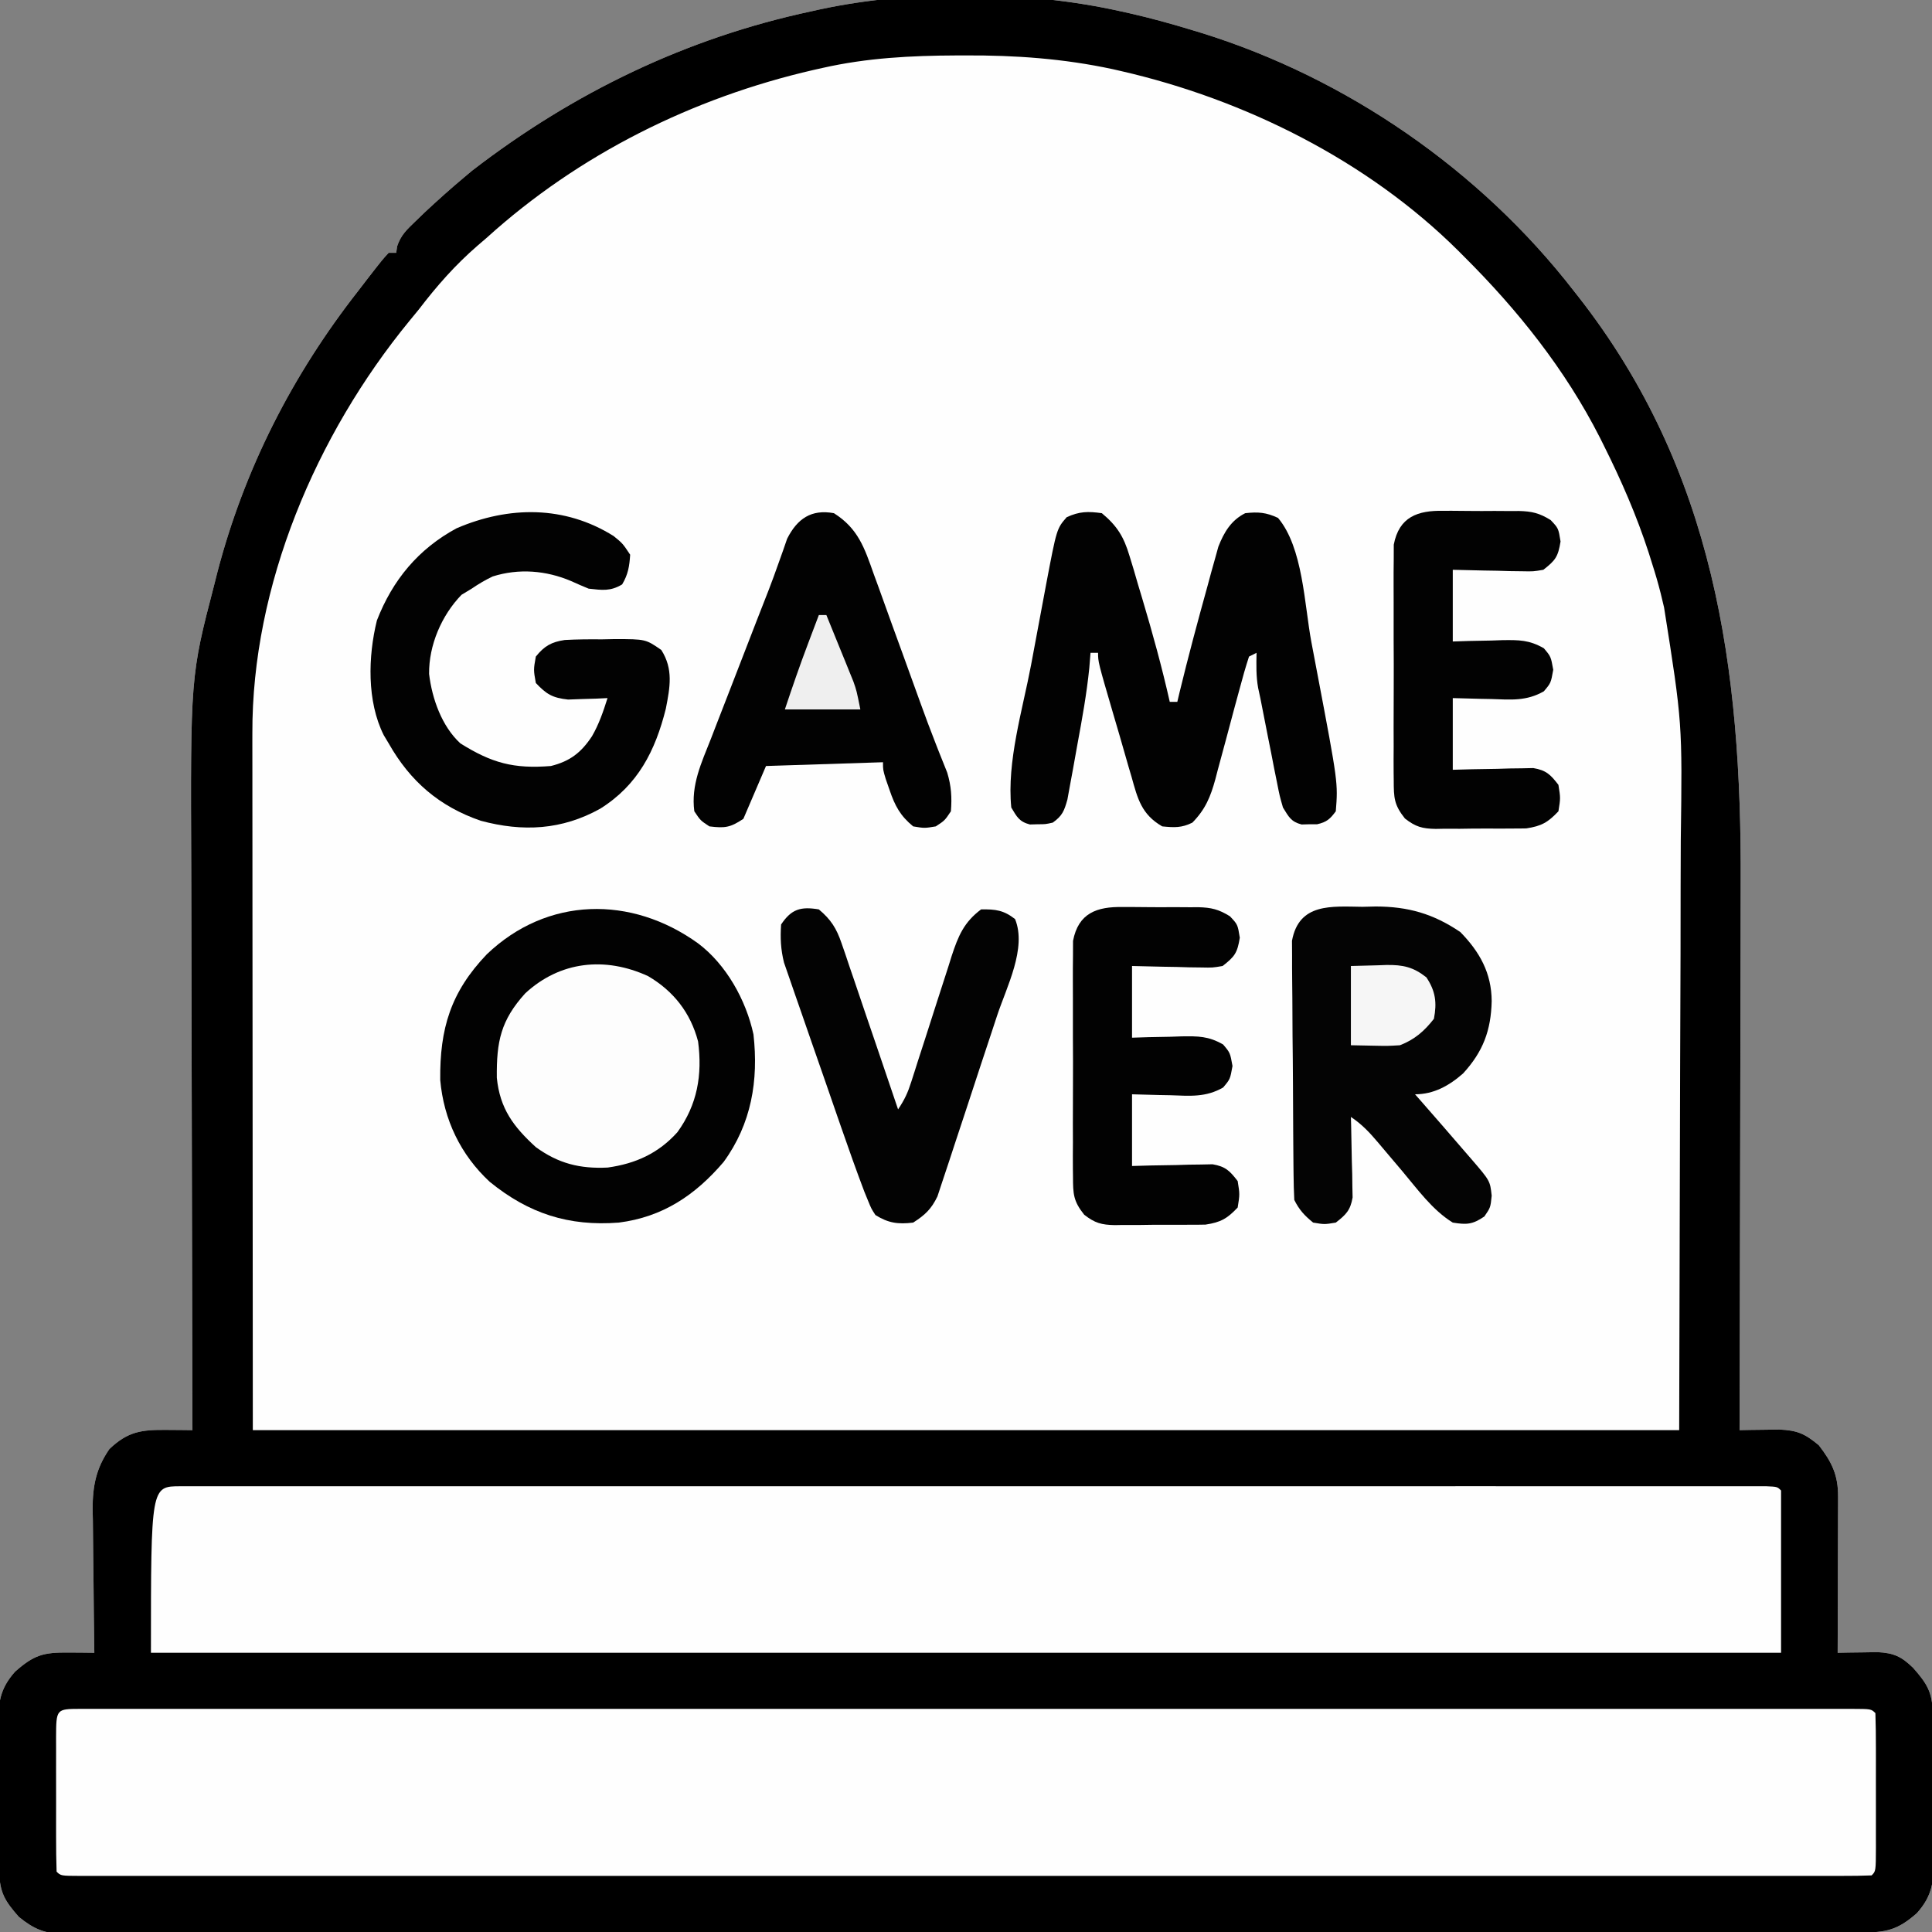 <?xml version="1.0" encoding="UTF-8"?>
<svg version="1.1" xmlns="http://www.w3.org/2000/svg" width="512" height="512">
<rect width="100%" height="100%" fill="#808080" stroke="none"/>
<path d="M0 0 C0.779 0.172 1.558 0.343 2.361 0.52 C7.976 1.796 13.494 3.319 19 5 C19.797 5.242 20.595 5.484 21.416 5.733 C59.908 17.687 95.286 42.136 120 74 C120.419 74.532 120.837 75.063 121.269 75.611 C157.395 121.74 164.552 174.173 164.304 230.993 C164.285 236.109 164.284 241.224 164.28 246.34 C164.271 255.983 164.246 265.625 164.216 275.268 C164.182 286.265 164.166 297.262 164.151 308.259 C164.12 330.839 164.067 353.42 164 376 C165.444 375.972 165.444 375.972 166.917 375.943 C168.18 375.928 169.442 375.914 170.742 375.898 C172.619 375.87 172.619 375.87 174.535 375.841 C179.349 376.062 181.302 376.945 185 380 C188.47 384.474 190.129 387.927 190.114 393.563 C190.113 394.484 190.113 395.405 190.113 396.353 C190.108 397.344 190.103 398.335 190.098 399.355 C190.096 400.881 190.096 400.881 190.093 402.437 C190.088 405.687 190.075 408.937 190.062 412.188 C190.057 414.39 190.053 416.592 190.049 418.795 C190.038 424.197 190.021 429.598 190 435 C191.453 434.971 191.453 434.971 192.935 434.941 C194.202 434.925 195.468 434.91 196.773 434.895 C198.031 434.875 199.288 434.855 200.583 434.835 C204.862 435.042 206.937 436.017 210 439 C213.639 443.131 215.117 445.444 215.177 450.905 C215.19 451.927 215.203 452.948 215.216 454.001 C215.227 455.663 215.227 455.663 215.238 457.359 C215.246 458.497 215.254 459.634 215.263 460.805 C215.277 463.216 215.287 465.627 215.295 468.038 C215.312 471.721 215.356 475.403 215.4 479.086 C215.411 481.427 215.419 483.768 215.426 486.109 C215.443 487.21 215.461 488.31 215.479 489.443 C215.461 495.629 215.171 499.313 211 504 C205.864 508.525 202.812 509.147 196.118 509.134 C194.876 509.138 194.876 509.138 193.61 509.141 C190.806 509.148 188.002 509.148 185.198 509.147 C183.179 509.15 181.16 509.154 179.142 509.158 C173.571 509.168 168 509.172 162.43 509.175 C156.431 509.179 150.432 509.188 144.433 509.197 C130.621 509.216 116.808 509.226 102.995 509.234 C96.172 509.239 89.348 509.244 82.525 509.249 C59.178 509.267 35.83 509.282 12.482 509.289 C11.016 509.29 9.55 509.29 8.084 509.291 C6.993 509.291 6.993 509.291 5.88 509.292 C2.196 509.293 -1.488 509.294 -5.172 509.295 C-5.903 509.295 -6.634 509.296 -7.387 509.296 C-31.098 509.304 -54.809 509.327 -78.519 509.36 C-103.576 509.394 -128.633 509.414 -153.691 509.417 C-156.44 509.417 -159.19 509.418 -161.939 509.418 C-162.955 509.419 -162.955 509.419 -163.991 509.419 C-174.897 509.421 -185.802 509.437 -196.708 509.457 C-207.666 509.478 -218.623 509.483 -229.581 509.474 C-235.52 509.469 -241.459 509.471 -247.398 509.49 C-252.831 509.508 -258.264 509.507 -263.697 509.491 C-265.666 509.489 -267.635 509.493 -269.604 509.505 C-272.275 509.52 -274.944 509.511 -277.615 509.495 C-278.385 509.505 -279.154 509.515 -279.948 509.526 C-285.113 509.459 -288.014 508.245 -292 505 C-295.639 500.869 -297.117 498.556 -297.177 493.095 C-297.19 492.073 -297.203 491.052 -297.216 489.999 C-297.223 488.891 -297.231 487.783 -297.238 486.641 C-297.246 485.503 -297.254 484.366 -297.263 483.195 C-297.277 480.784 -297.287 478.373 -297.295 475.962 C-297.312 472.279 -297.356 468.597 -297.4 464.914 C-297.411 462.573 -297.419 460.232 -297.426 457.891 C-297.443 456.79 -297.461 455.69 -297.479 454.557 C-297.461 448.371 -297.171 444.687 -293 440 C-287.989 435.586 -285.539 434.877 -278.875 434.938 C-277.594 434.947 -276.312 434.956 -274.992 434.965 C-273.511 434.982 -273.511 434.982 -272 435 C-272.009 434.441 -272.018 433.883 -272.027 433.307 C-272.116 427.467 -272.176 421.627 -272.22 415.786 C-272.24 413.61 -272.267 411.433 -272.302 409.257 C-272.351 406.119 -272.373 402.982 -272.391 399.844 C-272.411 398.879 -272.432 397.914 -272.453 396.92 C-272.455 390.769 -271.541 386.119 -268 381 C-263.081 376.321 -259.462 375.876 -252.812 375.938 C-251.54 375.947 -250.268 375.956 -248.957 375.965 C-247.493 375.982 -247.493 375.982 -246 376 C-246.003 375.071 -246.006 374.141 -246.008 373.183 C-246.075 350.45 -246.124 327.717 -246.155 304.984 C-246.171 293.99 -246.192 282.996 -246.226 272.002 C-246.256 262.407 -246.276 252.812 -246.282 243.217 C-246.286 238.148 -246.295 233.079 -246.317 228.01 C-246.534 176.227 -246.534 176.227 -240.25 152.062 C-239.993 151.041 -239.736 150.019 -239.472 148.966 C-232.309 121.377 -219.558 96.381 -202 74 C-201.251 73.023 -200.502 72.046 -199.73 71.039 C-195.645 65.783 -195.645 65.783 -194 64 C-193.34 64 -192.68 64 -192 64 C-191.919 63.429 -191.838 62.858 -191.754 62.27 C-190.761 59.28 -189.197 57.87 -186.938 55.688 C-186.127 54.904 -185.316 54.12 -184.48 53.312 C-181.058 50.122 -177.591 47 -174 44 C-173.297 43.411 -172.595 42.822 -171.871 42.215 C-145.127 21.584 -115.063 7.047 -82 0 C-81.209 -0.176 -80.419 -0.353 -79.604 -0.535 C-54.842 -5.832 -24.68 -5.543 0 0 Z " fill="#FEFEFE" transform="translate(297,3)"/>
<path d="M0 0 C0.779 0.172 1.558 0.343 2.361 0.52 C7.976 1.796 13.494 3.319 19 5 C19.797 5.242 20.595 5.484 21.416 5.733 C59.908 17.687 95.286 42.136 120 74 C120.419 74.532 120.837 75.063 121.269 75.611 C157.395 121.74 164.552 174.173 164.304 230.993 C164.285 236.109 164.284 241.224 164.28 246.34 C164.271 255.983 164.246 265.625 164.216 275.268 C164.182 286.265 164.166 297.262 164.151 308.259 C164.12 330.839 164.067 353.42 164 376 C165.444 375.972 165.444 375.972 166.917 375.943 C168.18 375.928 169.442 375.914 170.742 375.898 C172.619 375.87 172.619 375.87 174.535 375.841 C179.349 376.062 181.302 376.945 185 380 C188.47 384.474 190.129 387.927 190.114 393.563 C190.113 394.484 190.113 395.405 190.113 396.353 C190.108 397.344 190.103 398.335 190.098 399.355 C190.096 400.881 190.096 400.881 190.093 402.437 C190.088 405.687 190.075 408.937 190.062 412.188 C190.057 414.39 190.053 416.592 190.049 418.795 C190.038 424.197 190.021 429.598 190 435 C191.453 434.971 191.453 434.971 192.935 434.941 C194.202 434.925 195.468 434.91 196.773 434.895 C198.031 434.875 199.288 434.855 200.583 434.835 C204.862 435.042 206.937 436.017 210 439 C213.639 443.131 215.117 445.444 215.177 450.905 C215.19 451.927 215.203 452.948 215.216 454.001 C215.227 455.663 215.227 455.663 215.238 457.359 C215.246 458.497 215.254 459.634 215.263 460.805 C215.277 463.216 215.287 465.627 215.295 468.038 C215.312 471.721 215.356 475.403 215.4 479.086 C215.411 481.427 215.419 483.768 215.426 486.109 C215.443 487.21 215.461 488.31 215.479 489.443 C215.461 495.629 215.171 499.313 211 504 C205.864 508.525 202.812 509.147 196.118 509.134 C194.876 509.138 194.876 509.138 193.61 509.141 C190.806 509.148 188.002 509.148 185.198 509.147 C183.179 509.15 181.16 509.154 179.142 509.158 C173.571 509.168 168 509.172 162.43 509.175 C156.431 509.179 150.432 509.188 144.433 509.197 C130.621 509.216 116.808 509.226 102.995 509.234 C96.172 509.239 89.348 509.244 82.525 509.249 C59.178 509.267 35.83 509.282 12.482 509.289 C11.016 509.29 9.55 509.29 8.084 509.291 C6.993 509.291 6.993 509.291 5.88 509.292 C2.196 509.293 -1.488 509.294 -5.172 509.295 C-5.903 509.295 -6.634 509.296 -7.387 509.296 C-31.098 509.304 -54.809 509.327 -78.519 509.36 C-103.576 509.394 -128.633 509.414 -153.691 509.417 C-156.44 509.417 -159.19 509.418 -161.939 509.418 C-162.955 509.419 -162.955 509.419 -163.991 509.419 C-174.897 509.421 -185.802 509.437 -196.708 509.457 C-207.666 509.478 -218.623 509.483 -229.581 509.474 C-235.52 509.469 -241.459 509.471 -247.398 509.49 C-252.831 509.508 -258.264 509.507 -263.697 509.491 C-265.666 509.489 -267.635 509.493 -269.604 509.505 C-272.275 509.52 -274.944 509.511 -277.615 509.495 C-278.385 509.505 -279.154 509.515 -279.948 509.526 C-285.113 509.459 -288.014 508.245 -292 505 C-295.639 500.869 -297.117 498.556 -297.177 493.095 C-297.19 492.073 -297.203 491.052 -297.216 489.999 C-297.223 488.891 -297.231 487.783 -297.238 486.641 C-297.246 485.503 -297.254 484.366 -297.263 483.195 C-297.277 480.784 -297.287 478.373 -297.295 475.962 C-297.312 472.279 -297.356 468.597 -297.4 464.914 C-297.411 462.573 -297.419 460.232 -297.426 457.891 C-297.443 456.79 -297.461 455.69 -297.479 454.557 C-297.461 448.371 -297.171 444.687 -293 440 C-287.989 435.586 -285.539 434.877 -278.875 434.938 C-277.594 434.947 -276.312 434.956 -274.992 434.965 C-273.511 434.982 -273.511 434.982 -272 435 C-272.009 434.441 -272.018 433.883 -272.027 433.307 C-272.116 427.467 -272.176 421.627 -272.22 415.786 C-272.24 413.61 -272.267 411.433 -272.302 409.257 C-272.351 406.119 -272.373 402.982 -272.391 399.844 C-272.411 398.879 -272.432 397.914 -272.453 396.92 C-272.455 390.769 -271.541 386.119 -268 381 C-263.081 376.321 -259.462 375.876 -252.812 375.938 C-251.54 375.947 -250.268 375.956 -248.957 375.965 C-247.493 375.982 -247.493 375.982 -246 376 C-246.003 375.071 -246.006 374.141 -246.008 373.183 C-246.075 350.45 -246.124 327.717 -246.155 304.984 C-246.171 293.99 -246.192 282.996 -246.226 272.002 C-246.256 262.407 -246.276 252.812 -246.282 243.217 C-246.286 238.148 -246.295 233.079 -246.317 228.01 C-246.534 176.227 -246.534 176.227 -240.25 152.062 C-239.993 151.041 -239.736 150.019 -239.472 148.966 C-232.309 121.377 -219.558 96.381 -202 74 C-201.251 73.023 -200.502 72.046 -199.73 71.039 C-195.645 65.783 -195.645 65.783 -194 64 C-193.34 64 -192.68 64 -192 64 C-191.919 63.429 -191.838 62.858 -191.754 62.27 C-190.761 59.28 -189.197 57.87 -186.938 55.688 C-186.127 54.904 -185.316 54.12 -184.48 53.312 C-181.058 50.122 -177.591 47 -174 44 C-173.297 43.411 -172.595 42.822 -171.871 42.215 C-145.127 21.584 -115.063 7.047 -82 0 C-81.209 -0.176 -80.419 -0.353 -79.604 -0.535 C-54.842 -5.832 -24.68 -5.543 0 0 Z M-79 15 C-79.792 15.177 -80.584 15.354 -81.4 15.536 C-113.417 22.898 -143.596 37.9 -168 60 C-168.803 60.688 -169.606 61.377 -170.434 62.086 C-176.397 67.26 -181.216 72.742 -186 79 C-186.848 80.041 -187.7 81.078 -188.555 82.113 C-213.182 112.166 -230.278 152.153 -230.12 191.409 C-230.121 192.203 -230.122 192.997 -230.123 193.815 C-230.124 196.456 -230.119 199.097 -230.114 201.739 C-230.113 203.672 -230.113 205.605 -230.114 207.539 C-230.114 212.699 -230.108 217.86 -230.101 223.02 C-230.096 227.869 -230.095 232.718 -230.095 237.567 C-230.089 251.732 -230.075 265.897 -230.062 280.062 C-230.042 311.722 -230.021 343.381 -230 376 C-105.26 376 19.48 376 148 376 C148.083 344.299 148.165 312.599 148.25 279.938 C148.286 269.967 148.323 259.996 148.36 249.722 C148.374 240.703 148.374 240.703 148.382 231.683 C148.385 227.698 148.4 223.714 148.422 219.729 C148.845 188.621 148.845 188.621 144 158 C143.708 156.781 143.417 155.563 143.116 154.307 C142.439 151.603 141.666 148.966 140.812 146.312 C140.518 145.376 140.224 144.439 139.921 143.474 C136.722 133.627 132.633 124.251 128 115 C127.652 114.304 127.305 113.607 126.947 112.89 C117.816 94.941 105.228 79.16 91 65 C90.503 64.501 90.006 64.001 89.495 63.487 C65.461 39.583 32.836 23.321 0 15.812 C-0.675 15.657 -1.35 15.502 -2.046 15.343 C-15.073 12.536 -27.913 11.622 -41.188 11.688 C-41.953 11.689 -42.718 11.691 -43.507 11.693 C-55.551 11.741 -67.214 12.33 -79 15 Z " fill="#000000" transform="translate(297,3)"/>
<path d="M0 0 C0.767 0.002 1.534 0.005 2.325 0.007 C3.136 0.006 3.947 0.004 4.783 0.003 C7.537 -0.001 10.291 0.003 13.044 0.006 C15.024 0.005 17.004 0.003 18.985 0.001 C24.453 -0.003 29.922 -0.001 35.39 0.002 C41.277 0.004 47.164 0.001 53.051 -0.002 C63.926 -0.006 74.801 -0.006 85.676 -0.003 C95.721 -0 105.766 0 115.811 -0.001 C116.477 -0.001 117.142 -0.001 117.827 -0.001 C120.527 -0.001 123.228 -0.002 125.928 -0.002 C151.278 -0.005 176.629 -0.002 201.98 0.003 C224.523 0.008 247.066 0.007 269.61 0.003 C294.913 -0.003 320.216 -0.005 345.519 -0.002 C348.214 -0.002 350.91 -0.001 353.605 -0.001 C354.269 -0.001 354.932 -0.001 355.616 -0.001 C365.657 0 375.698 -0.001 385.739 -0.003 C397.151 -0.006 408.563 -0.005 419.976 -0 C425.805 0.003 431.633 0.004 437.462 0 C442.789 -0.003 448.116 -0.001 453.443 0.004 C455.379 0.005 457.315 0.005 459.251 0.002 C461.864 -0.001 464.478 0.002 467.092 0.007 C467.859 0.005 468.626 0.002 469.416 0 C474.594 0.019 474.594 0.019 475.708 1.133 C475.809 4.224 475.848 7.292 475.841 10.383 C475.842 11.776 475.842 11.776 475.844 13.196 C475.845 15.164 475.843 17.131 475.839 19.098 C475.833 22.12 475.838 25.142 475.845 28.164 C475.844 30.07 475.843 31.977 475.841 33.883 C475.843 34.793 475.845 35.704 475.847 36.642 C475.823 43.018 475.823 43.018 474.708 44.133 C472.16 44.233 469.64 44.267 467.092 44.259 C465.875 44.261 465.875 44.261 464.633 44.263 C461.879 44.267 459.126 44.263 456.372 44.26 C454.392 44.261 452.412 44.263 450.432 44.265 C444.963 44.269 439.495 44.267 434.026 44.264 C428.139 44.261 422.252 44.265 416.365 44.268 C405.49 44.272 394.615 44.271 383.74 44.269 C373.695 44.266 363.65 44.266 353.605 44.267 C352.94 44.267 352.274 44.267 351.589 44.267 C348.889 44.267 346.189 44.268 343.489 44.268 C318.138 44.271 292.787 44.268 267.436 44.263 C244.893 44.258 222.35 44.259 199.807 44.263 C174.504 44.269 149.201 44.271 123.897 44.268 C121.202 44.267 118.507 44.267 115.811 44.267 C115.148 44.267 114.484 44.267 113.8 44.267 C103.759 44.265 93.718 44.267 83.677 44.269 C72.265 44.272 60.853 44.271 49.441 44.266 C43.612 44.263 37.783 44.262 31.954 44.266 C26.627 44.269 21.301 44.267 15.974 44.262 C14.038 44.26 12.102 44.261 10.166 44.263 C7.552 44.266 4.938 44.263 2.325 44.259 C1.558 44.261 0.79 44.263 0 44.266 C-5.178 44.247 -5.178 44.247 -6.292 43.133 C-6.393 40.042 -6.432 36.974 -6.425 33.883 C-6.426 32.954 -6.427 32.026 -6.428 31.069 C-6.428 29.102 -6.426 27.135 -6.422 25.168 C-6.417 22.146 -6.422 19.124 -6.429 16.102 C-6.428 14.195 -6.427 12.289 -6.425 10.383 C-6.427 9.473 -6.429 8.562 -6.431 7.624 C-6.402 0.023 -6.402 0.023 0 0 Z " fill="#FEFEFE" transform="translate(21.292,452.867)"/>
<path d="M0 0 C0.727 -0.001 1.454 -0.003 2.203 -0.004 C4.669 -0.008 7.136 -0.005 9.602 -0.001 C11.376 -0.002 13.15 -0.004 14.924 -0.006 C19.822 -0.01 24.721 -0.008 29.619 -0.005 C34.893 -0.003 40.166 -0.006 45.439 -0.009 C55.78 -0.013 66.12 -0.012 76.46 -0.009 C84.859 -0.007 93.259 -0.007 101.658 -0.008 C102.851 -0.008 104.044 -0.008 105.274 -0.008 C107.697 -0.009 110.12 -0.009 112.543 -0.009 C135.294 -0.012 158.044 -0.009 180.795 -0.004 C200.339 0.001 219.884 0 239.428 -0.005 C262.094 -0.01 284.76 -0.012 307.427 -0.009 C309.841 -0.009 312.256 -0.008 314.67 -0.008 C315.858 -0.008 317.046 -0.008 318.27 -0.008 C326.665 -0.007 335.06 -0.008 343.455 -0.01 C353.678 -0.013 363.9 -0.013 374.123 -0.007 C379.345 -0.005 384.566 -0.004 389.787 -0.007 C394.559 -0.01 399.33 -0.008 404.102 -0.003 C405.836 -0.002 407.57 -0.002 409.304 -0.005 C411.646 -0.008 413.987 -0.005 416.329 0 C418.287 0 418.287 0 420.284 0 C423.164 0.126 423.164 0.126 424.164 1.126 C424.164 15.316 424.164 29.506 424.164 44.126 C281.604 44.126 139.044 44.126 -7.836 44.126 C-7.836 0.001 -7.836 0.001 0 0 Z " fill="#FEFEFE" transform="translate(47.836,393.874)"/>
<path d="M0 0 C7.467 5.611 12.709 15.045 14.676 24.117 C16.049 36.324 14.147 47.818 6.762 57.938 C-0.786 66.774 -9.388 72.519 -21 74 C-34.296 75.026 -44.875 71.617 -55.23 63.184 C-62.943 56.021 -67.406 46.713 -68.336 36.203 C-68.47 22.59 -65.563 12.918 -56 2.906 C-39.986 -12.421 -17.697 -12.749 0 0 Z " fill="#020202" transform="translate(185,250)"/>
<path d="M0 0 C4.061 3.37 5.814 6.253 7.316 11.27 C7.686 12.482 8.056 13.694 8.438 14.943 C8.813 16.232 9.188 17.522 9.562 18.812 C9.955 20.124 10.349 21.436 10.744 22.747 C13.438 31.763 15.932 40.819 18 50 C18.66 50 19.32 50 20 50 C20.196 49.17 20.392 48.34 20.594 47.484 C22.884 38.046 25.402 28.671 28 19.312 C28.498 17.468 28.498 17.468 29.006 15.587 C29.334 14.42 29.662 13.253 30 12.051 C30.289 11.006 30.578 9.961 30.875 8.884 C32.362 5.072 34.261 1.869 38 0 C41.444 -0.383 43.53 -0.218 46.688 1.25 C53.332 9.152 53.65 24.161 55.534 34.19 C56.062 36.995 56.594 39.798 57.127 42.602 C62.599 71.458 62.599 71.458 62 79 C60.479 81.06 59.574 81.871 57.062 82.434 C56.382 82.435 55.701 82.436 55 82.438 C54.319 82.457 53.639 82.476 52.938 82.496 C50.115 81.773 49.525 80.456 48 78 C47.125 74.963 47.125 74.963 46.43 71.441 C46.173 70.168 45.917 68.896 45.652 67.584 C45.393 66.244 45.134 64.903 44.875 63.562 C44.609 62.226 44.342 60.889 44.074 59.553 C43.374 56.037 42.685 52.519 42 49 C41.809 48.116 41.619 47.231 41.422 46.32 C40.854 43.199 40.938 40.164 41 37 C40.01 37.495 40.01 37.495 39 38 C38.086 40.814 37.287 43.594 36.539 46.453 C36.063 48.204 35.586 49.956 35.109 51.707 C34.366 54.475 33.626 57.245 32.892 60.015 C32.18 62.685 31.454 65.35 30.727 68.016 C30.513 68.84 30.299 69.664 30.079 70.513 C28.803 75.16 27.453 78.466 24 82 C21.147 83.427 19.165 83.31 16 83 C10.51 79.816 9.498 75.704 7.887 69.93 C7.627 69.052 7.368 68.175 7.101 67.271 C6.28 64.477 5.484 61.676 4.688 58.875 C4.134 56.983 3.578 55.091 3.021 53.199 C-1 39.437 -1 39.437 -1 37 C-1.66 37 -2.32 37 -3 37 C-3.106 38.311 -3.211 39.622 -3.32 40.973 C-4.006 47.798 -5.223 54.522 -6.474 61.261 C-6.878 63.456 -7.265 65.652 -7.652 67.85 C-7.91 69.253 -8.169 70.656 -8.43 72.059 C-8.659 73.32 -8.888 74.581 -9.125 75.881 C-9.98 78.928 -10.468 80.182 -13 82 C-14.938 82.434 -14.938 82.434 -17 82.438 C-17.681 82.457 -18.361 82.476 -19.062 82.496 C-21.879 81.775 -22.532 80.465 -24 78 C-25.212 65.824 -21.013 52.141 -18.762 40.257 C-18.06 36.549 -17.37 32.838 -16.682 29.127 C-16.238 26.752 -15.793 24.378 -15.348 22.004 C-15.142 20.903 -14.937 19.802 -14.726 18.667 C-11.956 4.098 -11.956 4.098 -9.312 1.062 C-5.945 -0.485 -3.663 -0.514 0 0 Z " fill="#020202" transform="translate(292,136)"/>
<path d="M0 0 C1.165 -0.028 2.329 -0.055 3.529 -0.084 C12.134 -0.06 18.772 1.837 25.938 6.688 C31.062 11.926 34.218 17.554 34.25 25 C34.073 32.774 31.956 38.389 26.688 44.145 C22.985 47.409 18.908 49.688 13.938 49.688 C14.304 50.103 14.67 50.518 15.047 50.945 C19.162 55.628 23.243 60.34 27.312 65.062 C27.848 65.681 28.384 66.3 28.937 66.938 C33.821 72.619 33.821 72.619 34.25 76.562 C33.938 79.688 33.938 79.688 32.312 82.062 C29.207 84.187 27.636 84.291 23.938 83.688 C18.496 80.339 14.582 74.817 10.499 69.984 C9.437 68.73 8.375 67.476 7.311 66.224 C6.241 64.965 5.175 63.702 4.113 62.436 C1.844 59.762 -0.127 57.645 -3.062 55.688 C-3.042 56.394 -3.021 57.1 -2.999 57.827 C-2.916 61.03 -2.864 64.234 -2.812 67.438 C-2.779 68.549 -2.745 69.66 -2.711 70.805 C-2.698 71.875 -2.685 72.945 -2.672 74.047 C-2.651 75.031 -2.63 76.016 -2.608 77.03 C-3.191 80.439 -4.363 81.593 -7.062 83.688 C-10.062 84.188 -10.062 84.188 -13.062 83.688 C-15.365 81.82 -16.741 80.331 -18.062 77.688 C-18.18 75.437 -18.232 73.184 -18.255 70.93 C-18.264 70.236 -18.272 69.541 -18.28 68.826 C-18.305 66.523 -18.322 64.221 -18.336 61.918 C-18.341 61.132 -18.347 60.345 -18.352 59.535 C-18.379 55.373 -18.398 51.212 -18.413 47.05 C-18.429 42.752 -18.474 38.455 -18.525 34.157 C-18.559 30.852 -18.57 27.547 -18.576 24.241 C-18.583 22.657 -18.598 21.073 -18.622 19.489 C-18.653 17.27 -18.653 15.052 -18.646 12.833 C-18.654 11.571 -18.662 10.309 -18.671 9.009 C-16.827 -1.061 -8.196 -0.102 0 0 Z " fill="#040404" transform="translate(361.062,240.312)"/>
<path d="M0 0 C2.375 1.938 2.375 1.938 4.375 4.938 C4.185 7.983 3.827 10.184 2.25 12.812 C-0.857 14.677 -3.043 14.335 -6.625 13.938 C-8.181 13.306 -9.722 12.636 -11.25 11.938 C-17.878 9.109 -25.117 8.517 -32.055 10.703 C-34.043 11.649 -35.808 12.697 -37.625 13.938 C-38.512 14.474 -39.399 15.01 -40.312 15.562 C-45.601 20.994 -49.008 28.964 -48.91 36.551 C-48.126 43.111 -45.538 50.422 -40.625 54.938 C-32.324 60.135 -26.522 61.737 -16.625 60.938 C-11.561 59.676 -8.618 57.389 -5.75 53.062 C-3.88 49.832 -2.749 46.491 -1.625 42.938 C-2.578 42.984 -3.53 43.03 -4.512 43.078 C-5.766 43.114 -7.02 43.15 -8.312 43.188 C-9.554 43.234 -10.795 43.28 -12.074 43.328 C-16.213 42.873 -17.79 41.938 -20.625 38.938 C-21.25 35.438 -21.25 35.438 -20.625 31.938 C-18.374 29.142 -16.504 28.068 -12.952 27.541 C-9.667 27.361 -6.415 27.343 -3.125 27.375 C-1.997 27.351 -0.869 27.327 0.293 27.303 C8.478 27.317 8.478 27.317 12.625 30.184 C15.852 35.262 14.941 40.026 13.828 45.75 C11.026 56.957 6.419 65.995 -3.562 72.25 C-13.72 77.902 -24.057 78.449 -35.25 75.438 C-46.235 71.643 -53.926 64.989 -59.625 54.938 C-60.058 54.214 -60.491 53.491 -60.938 52.746 C-65.42 43.796 -65.098 31.906 -62.742 22.359 C-58.601 11.663 -51.744 3.4 -41.625 -2.062 C-27.817 -7.993 -13 -8.152 0 0 Z " fill="#020202" transform="translate(162.625,142.062)"/>
<path d="M0 0 C6.381 4.043 8.086 9.133 10.531 16.082 C10.93 17.169 11.329 18.256 11.74 19.376 C13.011 22.849 14.256 26.33 15.5 29.812 C16.336 32.112 17.173 34.411 18.012 36.709 C19.627 41.137 21.228 45.57 22.82 50.006 C24.144 53.677 25.501 57.328 26.93 60.958 C27.215 61.688 27.5 62.417 27.793 63.168 C28.526 65.028 29.273 66.883 30.021 68.737 C31.105 72.351 31.293 75.246 31 79 C29.375 81.438 29.375 81.438 27 83 C24 83.5 24 83.5 21 83 C17.573 80.188 16.163 77.536 14.75 73.375 C14.415 72.413 14.08 71.452 13.734 70.461 C13 68 13 68 13 66 C-2.345 66.495 -2.345 66.495 -18 67 C-19.98 71.62 -21.96 76.24 -24 81 C-27.491 83.327 -28.892 83.503 -33 83 C-35.375 81.438 -35.375 81.438 -37 79 C-37.916 71.997 -35.115 66.172 -32.582 59.742 C-32.128 58.562 -31.674 57.382 -31.205 56.166 C-29.998 53.035 -28.78 49.907 -27.557 46.781 C-26.331 43.641 -25.118 40.496 -23.904 37.352 C-21.697 31.64 -19.487 25.93 -17.243 20.233 C-16.377 17.981 -15.548 15.714 -14.747 13.437 C-14.334 12.281 -13.921 11.125 -13.495 9.934 C-13.135 8.892 -12.774 7.849 -12.403 6.775 C-9.697 1.424 -5.98 -1.098 0 0 Z " fill="#020202" transform="translate(221,136)"/>
<path d="M0 0 C0.714 -0.002 1.427 -0.005 2.162 -0.007 C3.665 -0.006 5.168 0.007 6.67 0.032 C8.963 0.066 11.251 0.053 13.543 0.033 C15.008 0.04 16.473 0.05 17.938 0.062 C18.618 0.058 19.298 0.053 19.999 0.047 C23.469 0.133 25.431 0.605 28.404 2.446 C30.469 4.629 30.469 4.629 31.031 8.129 C30.377 12.199 29.663 13.14 26.469 15.629 C23.812 16.083 23.812 16.083 20.828 16.02 C19.758 16.007 18.688 15.994 17.586 15.98 C16.475 15.947 15.364 15.913 14.219 15.879 C13.092 15.861 11.965 15.843 10.805 15.824 C8.026 15.777 5.247 15.705 2.469 15.629 C2.469 21.899 2.469 28.169 2.469 34.629 C3.927 34.583 5.385 34.536 6.887 34.488 C8.81 34.451 10.733 34.414 12.656 34.379 C13.616 34.345 14.576 34.312 15.564 34.277 C19.988 34.216 22.705 34.192 26.605 36.426 C28.469 38.629 28.469 38.629 29.094 42.129 C28.469 45.629 28.469 45.629 26.605 47.832 C21.995 50.473 17.867 50.061 12.656 49.879 C11.188 49.852 11.188 49.852 9.689 49.824 C7.282 49.777 4.875 49.706 2.469 49.629 C2.469 55.899 2.469 62.169 2.469 68.629 C4.998 68.559 4.998 68.559 7.578 68.488 C9.792 68.451 12.005 68.414 14.219 68.379 C15.33 68.345 16.441 68.312 17.586 68.277 C18.656 68.264 19.726 68.252 20.828 68.238 C22.305 68.207 22.305 68.207 23.812 68.175 C27.232 68.759 28.38 69.906 30.469 72.629 C31.031 76.129 31.031 76.129 30.469 79.629 C27.681 82.577 25.989 83.55 21.951 84.162 C20.614 84.195 19.275 84.205 17.938 84.195 C17.224 84.202 16.51 84.208 15.775 84.214 C14.273 84.221 12.77 84.218 11.267 84.205 C8.975 84.191 6.687 84.226 4.395 84.264 C2.93 84.265 1.465 84.263 0 84.258 C-0.68 84.271 -1.361 84.284 -2.062 84.298 C-5.637 84.228 -7.37 83.755 -10.211 81.539 C-13.108 77.906 -13.164 76.046 -13.178 71.439 C-13.187 70.735 -13.196 70.03 -13.205 69.304 C-13.227 66.985 -13.212 64.667 -13.195 62.348 C-13.199 60.73 -13.204 59.113 -13.21 57.495 C-13.217 54.109 -13.206 50.723 -13.183 47.337 C-13.155 43.003 -13.171 38.669 -13.201 34.335 C-13.219 30.996 -13.213 27.657 -13.2 24.318 C-13.197 22.72 -13.201 21.122 -13.213 19.524 C-13.225 17.288 -13.206 15.054 -13.178 12.818 C-13.174 11.548 -13.17 10.277 -13.166 8.968 C-11.764 1.593 -6.826 -0.133 0 0 Z " fill="#020202" transform="translate(297.531,240.371)"/>
<path d="M0 0 C0.714 -0.002 1.427 -0.005 2.162 -0.007 C3.665 -0.006 5.168 0.007 6.67 0.032 C8.963 0.066 11.251 0.053 13.543 0.033 C15.008 0.04 16.473 0.05 17.938 0.062 C18.618 0.058 19.298 0.053 19.999 0.047 C23.469 0.133 25.431 0.605 28.404 2.446 C30.469 4.629 30.469 4.629 31.031 8.129 C30.377 12.199 29.663 13.14 26.469 15.629 C23.812 16.083 23.812 16.083 20.828 16.02 C19.758 16.007 18.688 15.994 17.586 15.98 C16.475 15.947 15.364 15.913 14.219 15.879 C13.092 15.861 11.965 15.843 10.805 15.824 C8.026 15.777 5.247 15.705 2.469 15.629 C2.469 21.899 2.469 28.169 2.469 34.629 C3.927 34.583 5.385 34.536 6.887 34.488 C8.81 34.451 10.733 34.414 12.656 34.379 C13.616 34.345 14.576 34.312 15.564 34.277 C19.988 34.216 22.705 34.192 26.605 36.426 C28.469 38.629 28.469 38.629 29.094 42.129 C28.469 45.629 28.469 45.629 26.605 47.832 C21.995 50.473 17.867 50.061 12.656 49.879 C11.188 49.852 11.188 49.852 9.689 49.824 C7.282 49.777 4.875 49.706 2.469 49.629 C2.469 55.899 2.469 62.169 2.469 68.629 C4.998 68.559 4.998 68.559 7.578 68.488 C9.792 68.451 12.005 68.414 14.219 68.379 C15.33 68.345 16.441 68.312 17.586 68.277 C18.656 68.264 19.726 68.252 20.828 68.238 C22.305 68.207 22.305 68.207 23.812 68.175 C27.232 68.759 28.38 69.906 30.469 72.629 C31.031 76.129 31.031 76.129 30.469 79.629 C27.681 82.577 25.989 83.55 21.951 84.162 C20.614 84.195 19.275 84.205 17.938 84.195 C17.224 84.202 16.51 84.208 15.775 84.214 C14.273 84.221 12.77 84.218 11.267 84.205 C8.975 84.191 6.687 84.226 4.395 84.264 C2.93 84.265 1.465 84.263 0 84.258 C-0.68 84.271 -1.361 84.284 -2.062 84.298 C-5.637 84.228 -7.37 83.755 -10.211 81.539 C-13.108 77.906 -13.164 76.046 -13.178 71.439 C-13.187 70.735 -13.196 70.03 -13.205 69.304 C-13.227 66.985 -13.212 64.667 -13.195 62.348 C-13.199 60.73 -13.204 59.113 -13.21 57.495 C-13.217 54.109 -13.206 50.723 -13.183 47.337 C-13.155 43.003 -13.171 38.669 -13.201 34.335 C-13.219 30.996 -13.213 27.657 -13.2 24.318 C-13.197 22.72 -13.201 21.122 -13.213 19.524 C-13.225 17.288 -13.206 15.054 -13.178 12.818 C-13.174 11.548 -13.17 10.277 -13.166 8.968 C-11.764 1.593 -6.826 -0.133 0 0 Z " fill="#020202" transform="translate(382.531,135.371)"/>
<path d="M0 0 C3.198 2.671 4.683 5.037 6.015 8.952 C6.355 9.933 6.695 10.914 7.045 11.924 C7.396 12.975 7.748 14.026 8.109 15.109 C8.667 16.732 8.667 16.732 9.236 18.388 C10.418 21.838 11.584 25.294 12.75 28.75 C13.55 31.093 14.35 33.435 15.152 35.777 C17.114 41.514 19.062 47.255 21 53 C22.758 50.364 23.586 48.563 24.525 45.608 C24.809 44.723 25.093 43.839 25.385 42.927 C25.687 41.974 25.99 41.021 26.301 40.039 C26.954 38.021 27.609 36.002 28.264 33.984 C29.291 30.805 30.313 27.623 31.324 24.438 C32.303 21.363 33.3 18.295 34.301 15.227 C34.745 13.803 34.745 13.803 35.198 12.35 C36.949 7.034 38.452 3.399 43 0 C46.811 -0.066 48.974 0.199 52 2.562 C55.159 10.263 49.747 20.598 47.266 28.078 C46.786 29.537 46.306 30.996 45.826 32.454 C44.823 35.499 43.813 38.541 42.8 41.582 C41.505 45.473 40.232 49.37 38.964 53.27 C37.982 56.28 36.985 59.284 35.983 62.288 C35.508 63.723 35.037 65.16 34.572 66.599 C33.921 68.609 33.249 70.612 32.571 72.614 C32.195 73.754 31.818 74.893 31.43 76.067 C29.776 79.459 28.157 80.973 25 83 C20.997 83.49 18.405 83.128 15 81 C13.91 79.327 13.91 79.327 13.062 77.249 C12.731 76.439 12.4 75.63 12.058 74.797 C9.954 69.236 7.961 63.641 6.016 58.023 C5.551 56.685 5.085 55.347 4.62 54.009 C3.653 51.222 2.688 48.433 1.726 45.644 C0.497 42.082 -0.747 38.525 -1.993 34.969 C-2.956 32.214 -3.909 29.456 -4.86 26.697 C-5.314 25.384 -5.772 24.072 -6.233 22.762 C-6.878 20.929 -7.507 19.09 -8.136 17.251 C-8.497 16.21 -8.858 15.17 -9.23 14.097 C-10.101 10.595 -10.24 7.596 -10 4 C-7.266 -0.1 -4.804 -0.801 0 0 Z " fill="#030303" transform="translate(217,241)"/>
<path d="M0 0 C6.758 3.959 11.262 9.728 13.254 17.32 C14.415 26.181 13.067 34.051 7.781 41.355 C2.744 46.964 -3.292 49.697 -10.703 50.734 C-18.079 51.094 -23.745 49.67 -29.746 45.32 C-35.674 39.91 -39.268 35.112 -40.082 26.953 C-40.189 17.314 -39.021 11.709 -32.559 4.57 C-23.327 -3.977 -11.381 -5.225 0 0 Z " fill="#FDFDFD" transform="translate(171.746,258.68)"/>
<path d="M0 0 C3.558 -0.093 3.558 -0.093 7.188 -0.188 C8.294 -0.228 8.294 -0.228 9.423 -0.27 C13.839 -0.326 16.521 0.272 20 3 C22.451 6.676 22.826 9.73 22 14 C19.418 17.299 16.892 19.487 13 21 C9.766 21.195 9.766 21.195 6.25 21.125 C3.156 21.063 3.156 21.063 0 21 C0 14.07 0 7.14 0 0 Z " fill="#F6F6F6" transform="translate(358,256)"/>
<path d="M0 0 C0.66 0 1.32 0 2 0 C3.32 3.226 4.629 6.456 5.938 9.688 C6.311 10.6 6.684 11.512 7.068 12.451 C7.605 13.781 7.605 13.781 8.152 15.137 C8.482 15.948 8.812 16.76 9.152 17.596 C10 20 10 20 11 25 C4.4 25 -2.2 25 -9 25 C-7.031 19.093 -5.02 13.253 -2.812 7.438 C-2.404 6.354 -2.404 6.354 -1.986 5.248 C-1.326 3.498 -0.663 1.749 0 0 Z " fill="#EFEFEF" transform="translate(217,163)"/>
</svg>

